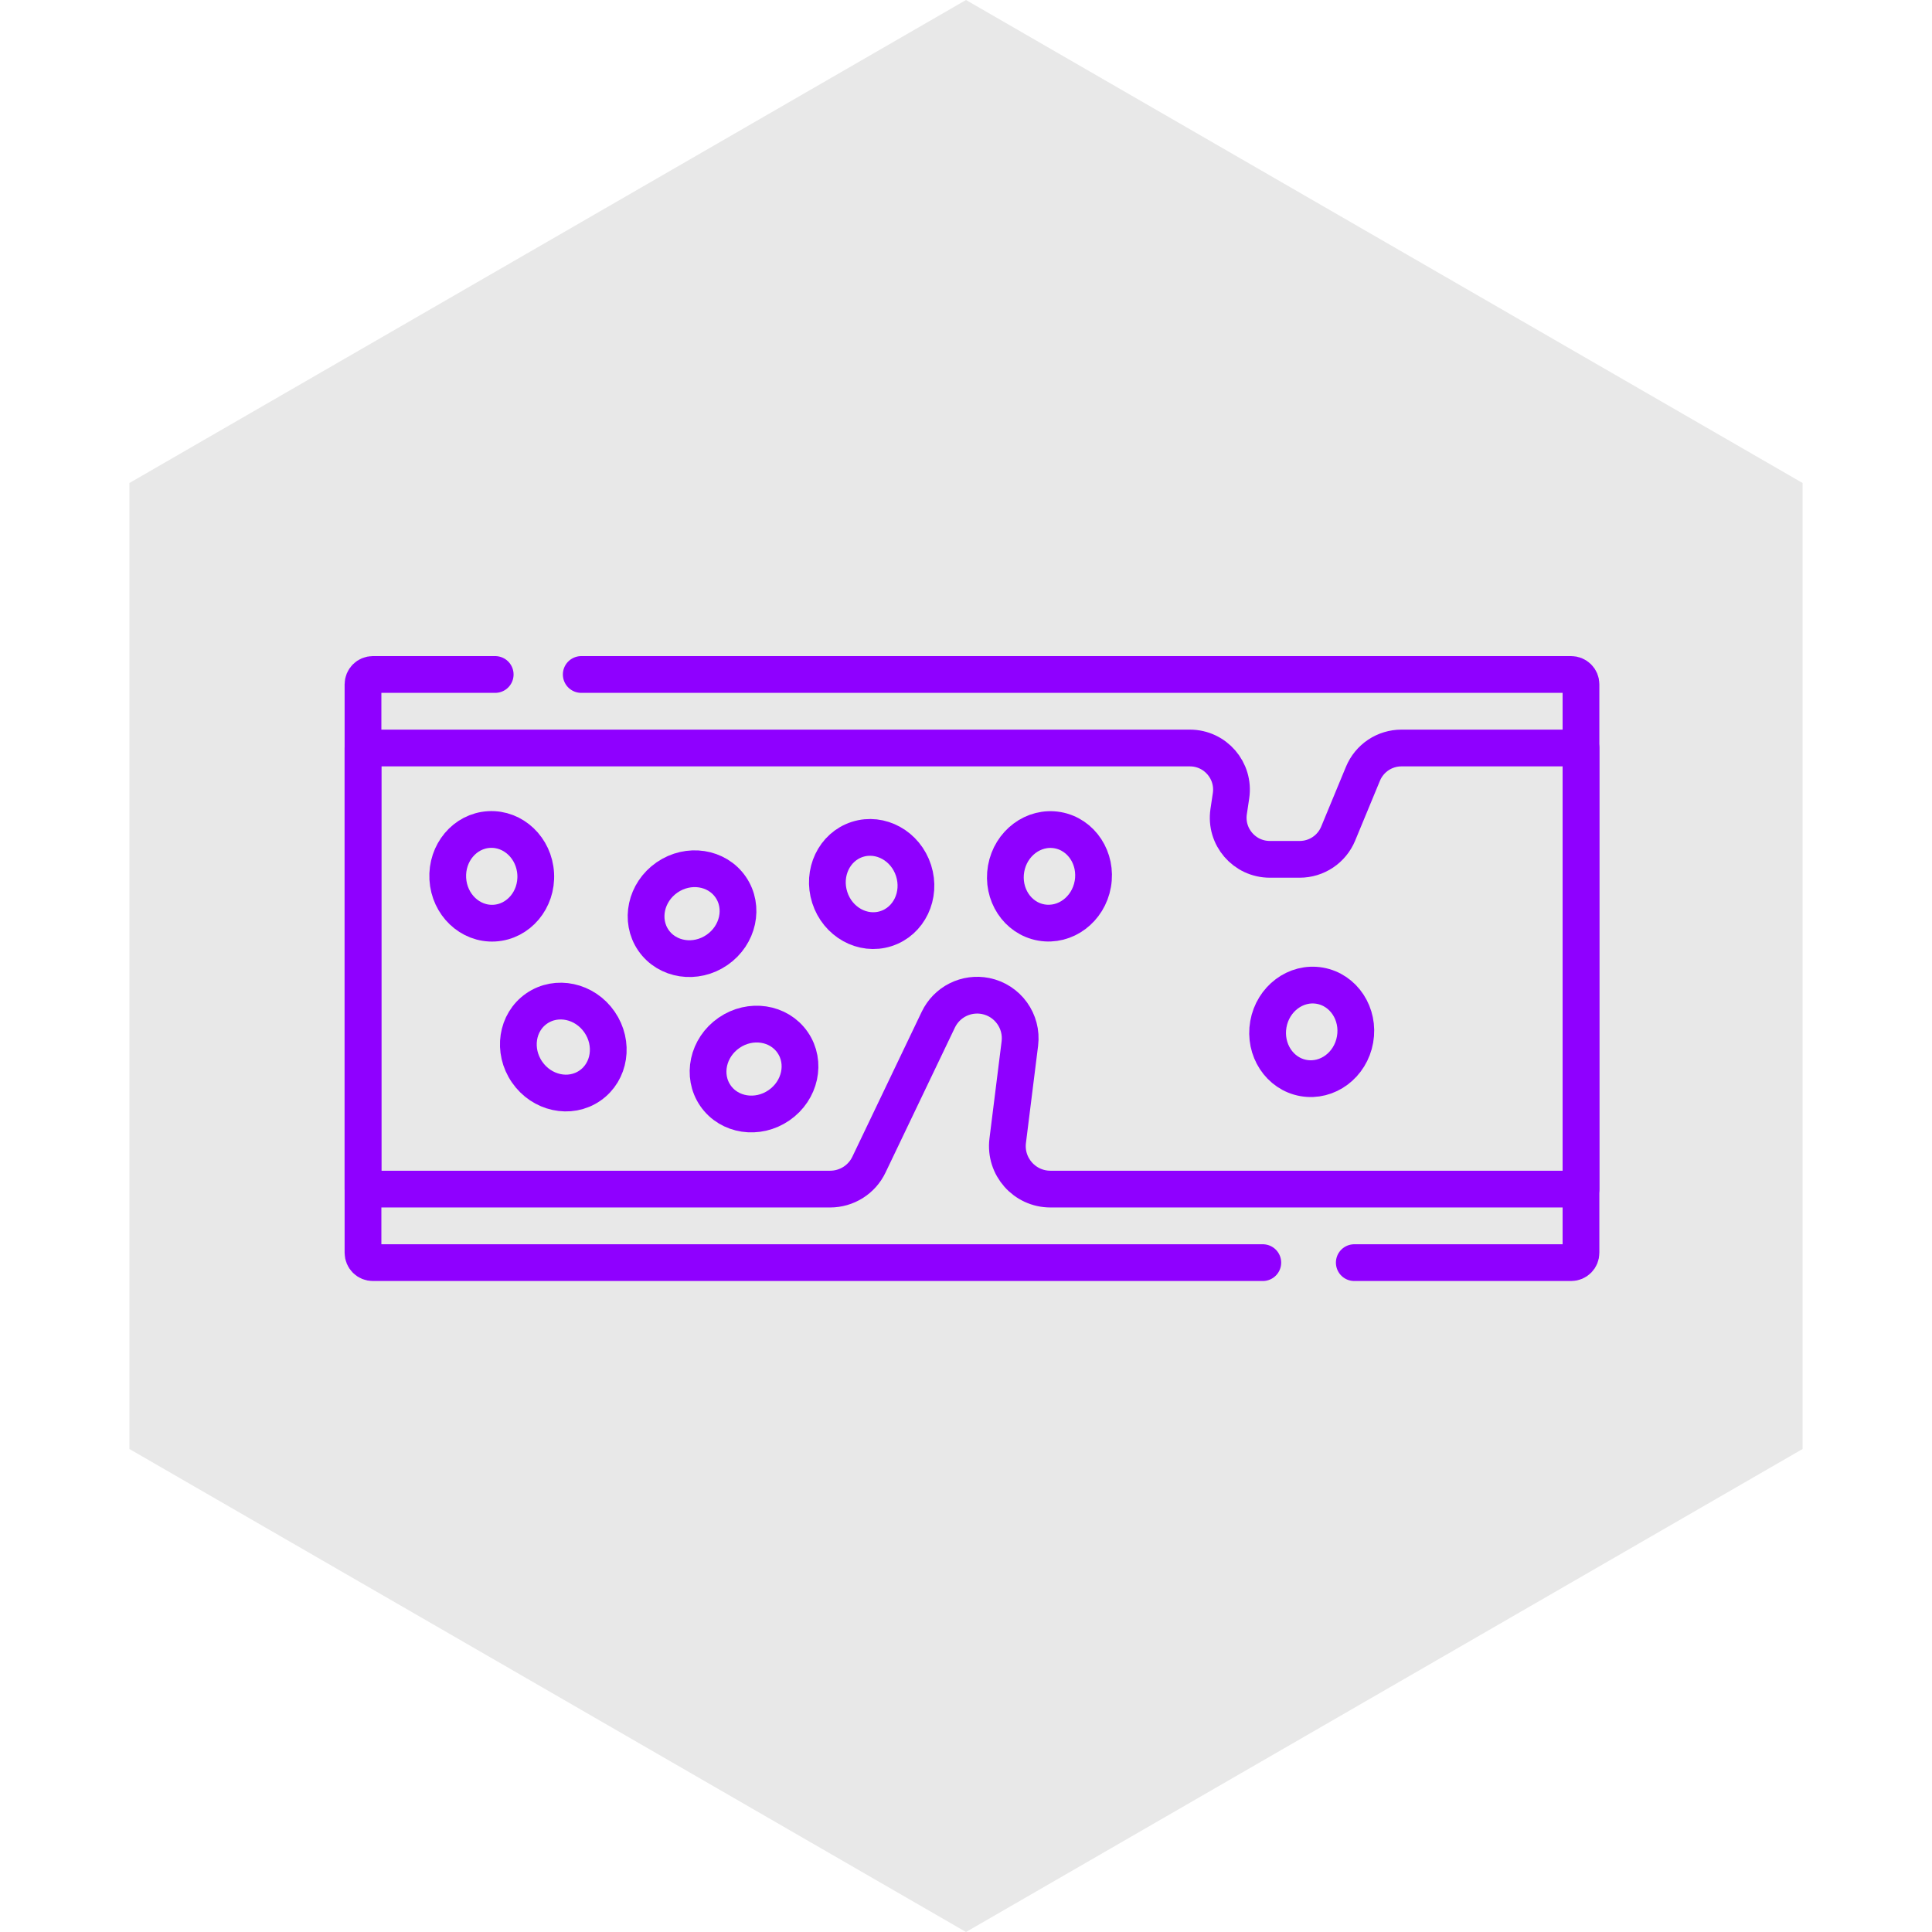 <svg width="80" height="80" viewBox="0 0 80 80" fill="none" xmlns="http://www.w3.org/2000/svg">
<path d="M40 0L74.641 20V60L40 80L5.359 60L5.359 20L40 0Z" fill="#E8E8E8"/>
<g clip-path="url(#clip0_507_8257)">
<path d="M24.068 27.929H65.059C65.167 27.929 65.27 27.971 65.346 28.048C65.422 28.124 65.465 28.227 65.465 28.335V51.877C65.465 51.985 65.422 52.088 65.346 52.164C65.27 52.24 65.167 52.283 65.059 52.283H56.078M52.29 52.283H15.437C15.329 52.283 15.226 52.24 15.15 52.164C15.074 52.088 15.031 51.985 15.031 51.877V28.335C15.031 28.227 15.074 28.124 15.15 28.048C15.226 27.971 15.329 27.929 15.437 27.929H20.505" stroke="#8F00FF" stroke-width="1.522" stroke-miterlimit="10" stroke-linecap="round" stroke-linejoin="round"/>
<path d="M65.465 30.973V49.238H43.496C42.424 49.238 41.594 48.299 41.727 47.235L42.23 43.212C42.345 42.286 41.727 41.428 40.813 41.243C40.424 41.165 40.02 41.219 39.665 41.396C39.31 41.573 39.025 41.864 38.854 42.221L35.981 48.225C35.836 48.529 35.608 48.785 35.324 48.964C35.039 49.143 34.71 49.238 34.374 49.238H15.031V30.973H49.269C50.322 30.973 51.129 31.909 50.974 32.951L50.876 33.604C50.72 34.646 51.527 35.583 52.581 35.583H53.818C54.516 35.583 55.144 35.163 55.411 34.518L56.438 32.037C56.569 31.722 56.79 31.453 57.073 31.263C57.357 31.074 57.69 30.973 58.031 30.973H65.465Z" stroke="#8F00FF" stroke-width="1.522" stroke-miterlimit="10" stroke-linecap="round" stroke-linejoin="round"/>
<path d="M45.251 36.604C45.437 35.548 44.784 34.551 43.793 34.376C42.802 34.202 41.847 34.916 41.661 35.971C41.475 37.027 42.128 38.025 43.119 38.199C44.111 38.374 45.065 37.66 45.251 36.604Z" stroke="#8F00FF" stroke-width="1.522" stroke-miterlimit="10" stroke-linecap="round" stroke-linejoin="round"/>
<path d="M29.691 39.334C30.573 38.725 30.825 37.56 30.254 36.732C29.682 35.903 28.503 35.725 27.621 36.333C26.739 36.942 26.487 38.107 27.058 38.936C27.63 39.764 28.809 39.943 29.691 39.334Z" stroke="#8F00FF" stroke-width="1.522" stroke-miterlimit="10" stroke-linecap="round" stroke-linejoin="round"/>
<path d="M36.685 38.453C37.644 38.147 38.156 37.07 37.829 36.049C37.502 35.028 36.46 34.45 35.501 34.757C34.543 35.064 34.031 36.14 34.358 37.161C34.684 38.182 35.727 38.761 36.685 38.453Z" stroke="#8F00FF" stroke-width="1.522" stroke-miterlimit="10" stroke-linecap="round" stroke-linejoin="round"/>
<path d="M32.257 45.767C33.14 45.158 33.392 43.993 32.82 43.165C32.248 42.336 31.07 42.158 30.188 42.767C29.305 43.375 29.053 44.54 29.625 45.369C30.196 46.197 31.375 46.376 32.257 45.767Z" stroke="#8F00FF" stroke-width="1.522" stroke-miterlimit="10" stroke-linecap="round" stroke-linejoin="round"/>
<path d="M24.427 44.954C25.256 44.382 25.434 43.204 24.825 42.321C24.217 41.439 23.052 41.187 22.223 41.759C21.394 42.33 21.216 43.509 21.825 44.391C22.433 45.274 23.599 45.526 24.427 44.954Z" stroke="#8F00FF" stroke-width="1.522" stroke-miterlimit="10" stroke-linecap="round" stroke-linejoin="round"/>
<path d="M20.47 38.225C21.475 38.168 22.242 37.255 22.182 36.185C22.122 35.115 21.258 34.293 20.253 34.349C19.248 34.405 18.482 35.318 18.542 36.389C18.602 37.459 19.465 38.281 20.47 38.225Z" stroke="#8F00FF" stroke-width="1.522" stroke-miterlimit="10" stroke-linecap="round" stroke-linejoin="round"/>
<path d="M56.11 43.044C56.297 41.989 55.644 40.991 54.652 40.816C53.661 40.642 52.707 41.356 52.52 42.411C52.334 43.467 52.987 44.465 53.978 44.639C54.97 44.814 55.924 44.1 56.11 43.044Z" stroke="#8F00FF" stroke-width="1.522" stroke-miterlimit="10" stroke-linecap="round" stroke-linejoin="round"/>
</g>
<defs>
<clipPath id="clip0_507_8257">
<rect width="55" height="27.5" fill="white" transform="translate(13 26)"/>
</clipPath>
</defs>
</svg>
